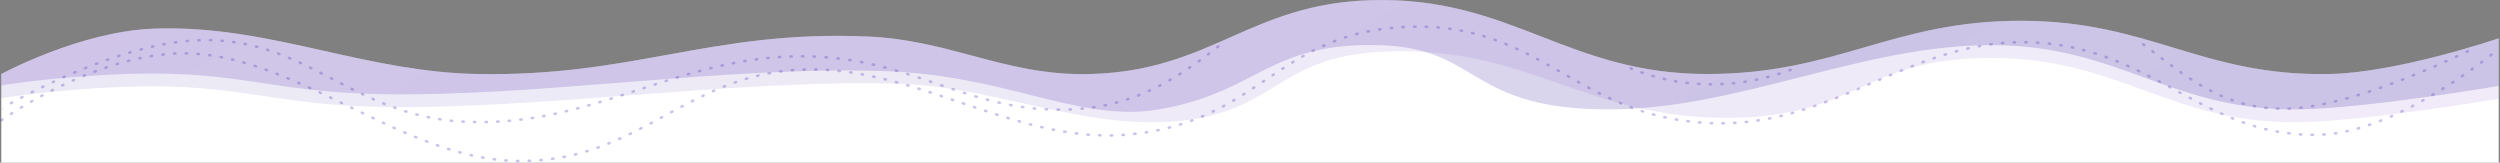 <svg width="1922" height="125" viewBox="0 0 1922 125" fill="none" xmlns="http://www.w3.org/2000/svg">
<rect x="0" y="0" width="1922" height="125" fill="#808080" stroke="none"/>
<path fill-rule="evenodd" clip-rule="evenodd" d="M1 56.902V125H1921V29.47C1921 29.47 1843.33 55.907 1791 56.902C1740.97 57.852 1706.2 47.328 1671.15 36.716C1637.35 26.483 1603.29 16.169 1555 15.987C1504.47 15.795 1469.01 26.077 1433.48 36.38C1398.29 46.582 1363.03 56.805 1313 56.902C1259.54 57.005 1222.1 42.485 1184.99 28.093C1146.48 13.16 1108.33 -1.637 1053 0.179C1006.99 1.688 976.574 15.131 946.18 28.564C915.675 42.045 885.194 55.516 839 56.902C804.101 57.948 775.92 50.412 747.286 42.755C722.429 36.108 697.23 29.369 667 28.075C605.086 25.424 559.498 33.701 513.396 42.07C469.801 49.984 425.749 57.982 367 56.902C325.487 56.138 287.469 47.65 249.686 39.214C207.053 29.696 164.719 20.244 118 22.031C61.259 24.201 1 56.902 1 56.902Z" fill="white"/>
<path opacity="0.2" fill-rule="evenodd" clip-rule="evenodd" d="M1 56.902V65.716C1 65.716 40.259 58.871 97 56.915C144.593 55.274 172.76 59.502 202.521 63.968C227.865 67.772 254.364 71.749 295 72.422C352.361 73.373 415.304 68.399 478.487 63.406C548.448 57.876 618.703 52.324 682 54.767C726.042 56.467 761.442 65.313 792.84 73.159C828.455 82.058 858.919 89.671 891 84.105C924.14 78.355 944.279 68.011 963.261 58.261C988.383 45.358 1011.48 33.495 1060 34.702C1095.37 35.582 1112.66 45.834 1131.12 56.773C1153.41 69.99 1177.4 84.209 1237 84.105C1287.03 84.018 1335.4 71.706 1383.77 59.396C1432.62 46.962 1481.47 34.53 1532 34.702C1580.51 34.868 1614.67 47.295 1648.62 59.648C1683.51 72.342 1718.19 84.958 1768 84.105C1820.33 83.209 1921 66.083 1921 66.083V29.47C1921 29.47 1843.33 55.907 1791 56.902C1740.97 57.852 1706.2 47.328 1671.15 36.716C1637.35 26.483 1603.29 16.169 1555 15.987C1504.47 15.795 1469.01 26.077 1433.48 36.38C1398.29 46.582 1363.03 56.805 1313 56.902C1259.54 57.005 1222.1 42.485 1184.99 28.093C1146.48 13.16 1108.33 -1.637 1053 0.179C1006.99 1.688 976.574 15.131 946.18 28.564C915.675 42.045 885.194 55.516 839 56.902C804.101 57.948 775.92 50.412 747.286 42.755C722.429 36.108 697.23 29.369 667 28.075C605.086 25.424 559.498 33.701 513.396 42.07C469.801 49.984 425.749 57.982 367 56.902C325.487 56.138 287.469 47.65 249.686 39.214C207.053 29.696 164.719 20.244 118 22.031C61.259 24.201 1 56.902 1 56.902Z" fill="url(#paint0_linear)"/>
<path opacity="0.1" fill-rule="evenodd" clip-rule="evenodd" d="M1 56.902V75.543C1 75.543 40.259 68.702 97 66.747C144.593 65.107 172.76 69.332 202.521 73.796C227.865 77.597 254.364 81.572 295 82.246C352.249 83.194 417.974 78.244 484.102 73.263C557.598 67.727 631.592 62.154 695 64.6C725.034 65.758 755.216 72.472 785.424 79.192C820.647 87.027 855.904 94.87 891 93.922C937.165 92.675 958.365 79.726 979.59 66.762C1000.76 53.828 1021.96 40.88 1068 39.519C1123.33 37.883 1161.48 51.214 1199.99 64.668C1237.1 77.635 1274.54 90.716 1328 90.623C1378.14 90.536 1403.99 78.997 1429.78 67.49C1455.71 55.916 1481.58 44.374 1532 44.546C1580.51 44.711 1614.67 57.132 1648.62 69.478C1683.51 82.166 1718.19 94.775 1768 93.922C1820.33 93.026 1921 75.91 1921 75.91V29.47C1921 29.47 1843.33 55.907 1791 56.902C1740.97 57.852 1706.2 47.328 1671.15 36.716C1637.35 26.483 1603.29 16.169 1555 15.987C1504.47 15.795 1469.01 26.077 1433.48 36.38C1398.29 46.582 1363.03 56.805 1313 56.902C1259.54 57.005 1222.1 42.485 1184.99 28.093C1146.48 13.16 1108.33 -1.637 1053 0.179C1006.99 1.688 976.574 15.131 946.18 28.564C915.675 42.045 885.194 55.516 839 56.902C804.101 57.948 775.92 50.412 747.286 42.755C722.429 36.108 697.23 29.369 667 28.075C605.086 25.424 559.498 33.701 513.396 42.07C469.801 49.984 425.749 57.982 367 56.902C325.487 56.138 287.469 47.65 249.686 39.214C207.053 29.696 164.719 20.244 118 22.031C61.259 24.201 1 56.902 1 56.902Z" fill="url(#paint1_linear)"/>
<path opacity="0.3" fill-rule="evenodd" clip-rule="evenodd" d="M160.41 30.858C160.42 30.306 160.876 29.867 161.428 29.877C161.766 29.883 162.102 29.89 162.438 29.899C162.99 29.913 163.426 30.371 163.413 30.923C163.399 31.476 162.94 31.912 162.388 31.898C162.057 31.89 161.724 31.883 161.391 31.877C160.839 31.866 160.4 31.41 160.41 30.858ZM154.453 30.899C154.47 31.451 154.037 31.913 153.485 31.93C153.151 31.941 152.817 31.953 152.482 31.965C151.93 31.986 151.465 31.556 151.444 31.004C151.424 30.452 151.854 29.988 152.406 29.967C152.745 29.954 153.084 29.942 153.421 29.931C153.973 29.914 154.435 30.347 154.453 30.899ZM169.362 31.227C169.404 30.676 169.885 30.264 170.436 30.307C170.77 30.333 171.103 30.36 171.436 30.388C171.986 30.434 172.395 30.918 172.349 31.468C172.302 32.019 171.818 32.427 171.268 32.381C170.94 32.353 170.611 32.327 170.282 32.301C169.731 32.258 169.319 31.777 169.362 31.227ZM145.502 31.371C145.548 31.922 145.14 32.406 144.59 32.453C144.489 32.461 144.389 32.47 144.288 32.479C144.221 32.484 144.154 32.49 144.088 32.496C143.924 32.511 143.76 32.525 143.596 32.54C143.046 32.59 142.559 32.185 142.509 31.635C142.459 31.085 142.864 30.599 143.414 30.549C143.58 30.533 143.746 30.518 143.912 30.504C144.082 30.489 144.251 30.474 144.42 30.46C144.971 30.413 145.455 30.821 145.502 31.371ZM178.265 32.126C178.341 31.579 178.846 31.197 179.393 31.273C179.723 31.318 180.052 31.365 180.38 31.413C180.926 31.492 181.305 31.999 181.226 32.546C181.146 33.093 180.639 33.471 180.092 33.392C179.769 33.345 179.444 33.299 179.119 33.254C178.572 33.178 178.19 32.673 178.265 32.126ZM136.545 32.321C136.62 32.869 136.238 33.373 135.691 33.448C135.362 33.494 135.034 33.54 134.705 33.587C134.158 33.665 133.652 33.285 133.573 32.738C133.495 32.192 133.875 31.685 134.422 31.607C134.754 31.559 135.086 31.513 135.418 31.467C135.965 31.392 136.47 31.774 136.545 32.321ZM187.088 33.558C187.197 33.017 187.724 32.666 188.265 32.774C188.591 32.839 188.916 32.905 189.24 32.972C189.781 33.084 190.129 33.613 190.017 34.154C189.905 34.695 189.376 35.043 188.835 34.931C188.515 34.865 188.194 34.799 187.873 34.735C187.331 34.627 186.98 34.1 187.088 33.558ZM127.638 33.71C127.737 34.254 127.378 34.775 126.834 34.874C126.507 34.934 126.178 34.995 125.85 35.057C125.308 35.159 124.785 34.802 124.683 34.259C124.58 33.717 124.938 33.194 125.48 33.092C125.812 33.029 126.143 32.968 126.474 32.907C127.017 32.807 127.538 33.167 127.638 33.71ZM1646.89 33.454C1647.22 33.013 1647.85 32.926 1648.29 33.258L1649.08 33.858C1649.52 34.191 1649.61 34.818 1649.28 35.259C1648.94 35.699 1648.32 35.786 1647.88 35.453C1647.61 35.254 1647.35 35.054 1647.08 34.855C1646.64 34.522 1646.56 33.895 1646.89 33.454ZM118.8 35.473C118.921 36.012 118.581 36.547 118.042 36.667C117.719 36.74 117.395 36.813 117.071 36.887C116.532 37.009 115.996 36.672 115.874 36.134C115.751 35.595 116.088 35.059 116.626 34.937C116.953 34.862 117.279 34.788 117.606 34.715C118.145 34.595 118.679 34.934 118.8 35.473ZM937.441 35.111C937.78 35.547 937.702 36.175 937.266 36.514L936.48 37.125C936.043 37.463 935.415 37.384 935.077 36.947C934.738 36.511 934.818 35.883 935.254 35.544C935.515 35.342 935.777 35.139 936.038 34.935C936.474 34.596 937.102 34.675 937.441 35.111ZM195.824 35.514C195.964 34.98 196.51 34.66 197.045 34.8C197.369 34.884 197.693 34.97 198.016 35.057C198.549 35.2 198.866 35.748 198.723 36.281C198.58 36.815 198.032 37.131 197.498 36.989C197.179 36.903 196.859 36.818 196.539 36.735C196.005 36.595 195.685 36.049 195.824 35.514ZM110.033 37.559C110.172 38.094 109.851 38.64 109.317 38.779C108.995 38.862 108.673 38.946 108.351 39.031C107.817 39.172 107.27 38.853 107.129 38.319C106.988 37.785 107.307 37.238 107.841 37.097C108.165 37.012 108.49 36.927 108.814 36.843C109.349 36.704 109.895 37.025 110.033 37.559ZM204.437 37.963C204.606 37.437 205.168 37.147 205.694 37.315C206.012 37.416 206.329 37.519 206.645 37.622C207.17 37.793 207.457 38.358 207.286 38.883C207.115 39.408 206.55 39.695 206.025 39.523C205.712 39.422 205.399 39.32 205.085 39.22C204.559 39.051 204.269 38.489 204.437 37.963ZM1898.16 38.928C1898.4 39.426 1898.18 40.023 1897.69 40.261L1896.76 40.703C1896.26 40.94 1895.66 40.727 1895.42 40.229C1895.19 39.73 1895.4 39.133 1895.9 38.896L1896.82 38.455C1897.32 38.218 1897.92 38.429 1898.16 38.928ZM1654.01 38.864C1654.35 38.425 1654.98 38.341 1655.42 38.676L1656.21 39.279C1656.65 39.615 1656.73 40.242 1656.39 40.681C1656.06 41.12 1655.43 41.205 1654.99 40.87L1654.2 40.266C1653.76 39.931 1653.68 39.303 1654.01 38.864ZM101.337 39.929C101.492 40.459 101.187 41.014 100.657 41.169C100.338 41.262 100.018 41.356 99.699 41.45C99.169 41.607 98.613 41.304 98.457 40.775C98.3 40.245 98.603 39.689 99.133 39.532C99.454 39.437 99.775 39.343 100.097 39.249C100.627 39.094 101.182 39.398 101.337 39.929ZM930.351 40.569C930.684 41.01 930.596 41.637 930.155 41.969C929.89 42.17 929.625 42.369 929.36 42.569C928.919 42.901 928.292 42.812 927.96 42.371C927.628 41.929 927.716 41.303 928.158 40.971C928.422 40.772 928.686 40.573 928.95 40.373C929.391 40.041 930.018 40.128 930.351 40.569ZM212.904 40.853C213.097 40.336 213.673 40.073 214.191 40.267C214.502 40.383 214.813 40.501 215.124 40.619C215.641 40.815 215.9 41.392 215.704 41.908C215.508 42.425 214.93 42.684 214.414 42.488C214.106 42.371 213.798 42.255 213.49 42.14C212.973 41.946 212.71 41.37 212.904 40.853ZM92.712 42.547C92.881 43.073 92.592 43.637 92.066 43.806C91.749 43.907 91.432 44.01 91.116 44.112C90.59 44.283 90.026 43.995 89.856 43.47C89.685 42.945 89.973 42.381 90.498 42.21C90.817 42.107 91.135 42.004 91.454 41.901C91.98 41.733 92.543 42.022 92.712 42.547ZM1889.99 42.778C1890.22 43.279 1890.01 43.874 1889.51 44.106L1888.59 44.528C1888.09 44.76 1887.5 44.541 1887.27 44.039C1887.03 43.538 1887.25 42.944 1887.75 42.712C1888.06 42.572 1888.36 42.431 1888.66 42.291C1889.17 42.059 1889.76 42.277 1889.99 42.778ZM615.592 43.303C615.593 42.751 616.042 42.304 616.594 42.305C616.922 42.306 617.25 42.307 617.579 42.309C618.131 42.313 618.576 42.763 618.573 43.315C618.569 43.868 618.119 44.313 617.566 44.309C617.241 44.307 616.915 44.306 616.59 44.305C616.038 44.304 615.591 43.855 615.592 43.303ZM609.657 43.382C609.673 43.934 609.239 44.395 608.687 44.411C608.36 44.42 608.034 44.43 607.709 44.441C607.157 44.459 606.695 44.026 606.677 43.474C606.658 42.922 607.091 42.46 607.643 42.442C607.971 42.431 608.3 42.421 608.629 42.412C609.181 42.396 609.641 42.83 609.657 43.382ZM624.5 43.444C624.521 42.892 624.985 42.461 625.537 42.482C625.704 42.488 625.872 42.494 626.039 42.501C626.175 42.506 626.31 42.511 626.445 42.517L626.558 42.522C627.11 42.544 627.539 43.01 627.516 43.562C627.493 44.114 627.027 44.543 626.475 44.52C626.304 44.513 626.133 44.506 625.961 44.499C625.795 44.493 625.628 44.486 625.462 44.48C624.91 44.46 624.48 43.996 624.5 43.444ZM600.752 43.76C600.787 44.311 600.369 44.786 599.818 44.822C599.491 44.842 599.165 44.864 598.84 44.886C598.289 44.923 597.812 44.506 597.775 43.955C597.738 43.404 598.154 42.927 598.705 42.89C599.033 42.868 599.362 42.846 599.691 42.825C600.242 42.791 600.717 43.209 600.752 43.76ZM633.677 43.923C633.719 43.373 634.199 42.96 634.75 43.002C635.094 43.028 635.437 43.055 635.779 43.083C636.33 43.127 636.74 43.609 636.696 44.16C636.652 44.71 636.169 45.12 635.619 45.076C635.279 45.049 634.939 45.022 634.598 44.996C634.048 44.955 633.635 44.474 633.677 43.923ZM221.235 44.13C221.449 43.621 222.036 43.382 222.545 43.597C222.852 43.727 223.159 43.857 223.465 43.988C223.973 44.205 224.209 44.792 223.992 45.3C223.775 45.808 223.187 46.044 222.68 45.827C222.376 45.697 222.072 45.568 221.767 45.44C221.258 45.225 221.02 44.638 221.235 44.13ZM591.866 44.443C591.92 44.993 591.518 45.482 590.968 45.535C590.642 45.567 590.317 45.6 589.992 45.633C589.443 45.688 588.952 45.288 588.896 44.739C588.841 44.189 589.241 43.699 589.79 43.643C590.118 43.61 590.446 43.577 590.774 43.545C591.323 43.491 591.813 43.893 591.866 44.443ZM642.834 44.761C642.897 44.212 643.393 43.819 643.942 43.882C644.084 43.899 644.225 43.915 644.367 43.932C644.565 43.955 644.763 43.978 644.96 44.002C645.509 44.068 645.9 44.566 645.834 45.114C645.769 45.662 645.271 46.054 644.722 45.988C644.386 45.948 644.05 45.908 643.712 45.869C643.164 45.806 642.77 45.31 642.834 44.761ZM1661.13 44.288C1661.47 43.847 1662.09 43.76 1662.53 44.094L1663.33 44.693C1663.77 45.025 1663.85 45.652 1663.52 46.093C1663.19 46.534 1662.56 46.621 1662.12 46.289L1661.33 45.688C1660.89 45.355 1660.8 44.728 1661.13 44.288ZM583.009 45.422C583.08 45.97 582.694 46.472 582.147 46.544C581.927 46.572 581.706 46.602 581.487 46.631L581.174 46.673C580.626 46.746 580.123 46.362 580.049 45.815C579.976 45.267 580.36 44.764 580.907 44.691L581.231 44.647C581.45 44.618 581.669 44.589 581.887 44.561C582.435 44.489 582.937 44.875 583.009 45.422ZM84.16 45.388C84.342 45.909 84.067 46.479 83.545 46.661C83.232 46.77 82.918 46.88 82.606 46.99C82.085 47.173 81.514 46.899 81.331 46.378C81.148 45.857 81.421 45.286 81.943 45.103C82.257 44.992 82.572 44.882 82.887 44.772C83.409 44.591 83.979 44.866 84.16 45.388ZM651.938 45.952C652.022 45.406 652.533 45.032 653.079 45.116C653.415 45.168 653.751 45.221 654.086 45.274C654.631 45.361 655.003 45.873 654.917 46.419C654.83 46.964 654.317 47.336 653.772 47.249C653.44 47.197 653.107 47.144 652.774 47.093C652.228 47.008 651.854 46.498 651.938 45.952ZM923.17 45.907C923.494 46.355 923.393 46.98 922.946 47.304C922.677 47.498 922.407 47.693 922.137 47.887C921.689 48.209 921.064 48.107 920.742 47.659C920.419 47.211 920.521 46.586 920.97 46.263C921.238 46.07 921.506 45.877 921.774 45.683C922.221 45.359 922.847 45.46 923.17 45.907ZM574.187 46.685C574.276 47.23 573.906 47.744 573.361 47.833C573.037 47.885 572.714 47.938 572.391 47.992C571.846 48.082 571.331 47.714 571.241 47.169C571.151 46.624 571.519 46.109 572.064 46.019C572.389 45.965 572.714 45.911 573.04 45.859C573.585 45.77 574.099 46.14 574.187 46.685ZM1881.75 46.553C1881.98 47.056 1881.75 47.648 1881.25 47.875L1880.35 48.28C1879.84 48.505 1879.25 48.28 1879.03 47.776C1878.8 47.272 1879.03 46.68 1879.53 46.455L1880.43 46.051C1880.93 45.824 1881.53 46.049 1881.75 46.553ZM660.981 47.485C661.086 46.943 661.61 46.588 662.152 46.692C662.49 46.757 662.828 46.823 663.165 46.889C663.707 46.996 664.06 47.522 663.953 48.063C663.847 48.605 663.321 48.958 662.779 48.852C662.445 48.786 662.11 48.721 661.774 48.656C661.232 48.552 660.877 48.027 660.981 47.485ZM229.434 47.722C229.665 47.221 230.259 47.002 230.761 47.234C231.063 47.373 231.364 47.513 231.666 47.654C232.166 47.887 232.383 48.481 232.15 48.982C231.917 49.483 231.322 49.7 230.822 49.467C230.522 49.327 230.222 49.188 229.922 49.05C229.421 48.818 229.202 48.224 229.434 47.722ZM565.408 48.215C565.513 48.757 565.158 49.281 564.615 49.386C564.387 49.43 564.158 49.474 563.93 49.518L563.65 49.573C563.108 49.679 562.583 49.325 562.477 48.783C562.371 48.241 562.724 47.716 563.266 47.61C563.428 47.578 563.59 47.547 563.753 47.515C563.914 47.484 564.076 47.453 564.237 47.422C564.78 47.317 565.304 47.672 565.408 48.215ZM75.674 48.429C75.868 48.946 75.605 49.523 75.087 49.716C74.774 49.833 74.462 49.95 74.15 50.067C73.633 50.262 73.056 50.001 72.862 49.484C72.667 48.967 72.928 48.39 73.445 48.196C73.759 48.078 74.073 47.96 74.387 47.842C74.905 47.649 75.481 47.912 75.674 48.429ZM669.988 49.348C670.111 48.81 670.647 48.473 671.186 48.596C671.519 48.672 671.852 48.749 672.184 48.826C672.722 48.952 673.057 49.489 672.932 50.027C672.807 50.565 672.27 50.9 671.732 50.775C671.402 50.698 671.071 50.622 670.74 50.546C670.202 50.423 669.865 49.886 669.988 49.348ZM556.676 49.991C556.795 50.53 556.454 51.064 555.914 51.182C555.742 51.22 555.57 51.258 555.398 51.297C555.249 51.329 555.101 51.362 554.952 51.396C554.413 51.516 553.879 51.176 553.759 50.637C553.638 50.098 553.978 49.564 554.517 49.444C554.839 49.372 555.161 49.3 555.484 49.229C556.023 49.11 556.557 49.451 556.676 49.991ZM1668.29 49.654C1668.62 49.209 1669.25 49.114 1669.69 49.441C1669.96 49.637 1670.22 49.832 1670.49 50.028C1670.93 50.354 1671.03 50.979 1670.71 51.425C1670.38 51.871 1669.75 51.967 1669.31 51.641L1668.51 51.052C1668.06 50.725 1667.97 50.099 1668.29 49.654ZM1873.53 50.207C1873.75 50.714 1873.51 51.303 1873.01 51.523C1872.7 51.657 1872.39 51.791 1872.09 51.925C1871.58 52.145 1870.99 51.912 1870.77 51.406C1870.55 50.899 1870.78 50.31 1871.29 50.09C1871.6 49.957 1871.9 49.823 1872.21 49.69C1872.72 49.469 1873.3 49.701 1873.53 50.207ZM915.869 51.078C916.18 51.535 916.063 52.157 915.607 52.468C915.332 52.656 915.057 52.843 914.782 53.029C914.325 53.339 913.703 53.22 913.393 52.763C913.083 52.306 913.202 51.684 913.659 51.374C913.933 51.189 914.206 51.003 914.479 50.817C914.935 50.505 915.557 50.622 915.869 51.078ZM678.913 51.506C679.052 50.972 679.599 50.652 680.133 50.791C680.376 50.855 680.618 50.919 680.86 50.983L681.118 51.051C681.652 51.192 681.97 51.74 681.829 52.274C681.688 52.807 681.14 53.126 680.606 52.984C680.28 52.898 679.954 52.812 679.627 52.726C679.093 52.587 678.773 52.04 678.913 51.506ZM237.522 51.559C237.765 51.063 238.365 50.859 238.86 51.102C239.158 51.249 239.456 51.396 239.754 51.543C240.249 51.788 240.452 52.388 240.207 52.883C239.962 53.378 239.363 53.581 238.867 53.336C238.694 53.251 238.521 53.165 238.348 53.08C238.225 53.019 238.101 52.958 237.978 52.897C237.482 52.653 237.278 52.054 237.522 51.559ZM67.256 51.652C67.46 52.165 67.209 52.747 66.695 52.951C66.387 53.073 66.079 53.196 65.772 53.319C65.259 53.523 64.677 53.274 64.472 52.761C64.267 52.248 64.517 51.666 65.03 51.461C65.338 51.338 65.647 51.215 65.957 51.092C66.471 50.888 67.052 51.139 67.256 51.652ZM547.992 51.99C548.123 52.526 547.795 53.068 547.259 53.2C546.939 53.278 546.619 53.357 546.299 53.437C545.763 53.57 545.221 53.243 545.088 52.707C544.955 52.171 545.281 51.629 545.817 51.495C546.139 51.416 546.46 51.336 546.782 51.257C547.318 51.126 547.86 51.454 547.992 51.99ZM1252.72 52.136C1252.93 51.624 1253.52 51.378 1254.03 51.586C1254.33 51.71 1254.64 51.833 1254.94 51.955C1255.46 52.16 1255.71 52.742 1255.5 53.255C1255.29 53.767 1254.71 54.017 1254.2 53.812C1253.89 53.688 1253.58 53.564 1253.27 53.439C1252.76 53.231 1252.52 52.648 1252.72 52.136ZM1377.58 53.382C1377.77 53.901 1377.5 54.474 1376.98 54.662C1376.67 54.775 1376.35 54.888 1376.04 54.999C1375.52 55.185 1374.95 54.913 1374.76 54.393C1374.58 53.873 1374.85 53.301 1375.37 53.116C1375.56 53.048 1375.75 52.98 1375.94 52.911L1376.3 52.781C1376.82 52.593 1377.39 52.862 1377.58 53.382ZM1865.22 53.78C1865.43 54.289 1865.19 54.875 1864.69 55.09C1864.37 55.221 1864.06 55.352 1863.75 55.483C1863.24 55.697 1862.65 55.457 1862.44 54.948C1862.23 54.438 1862.47 53.852 1862.98 53.639C1863.29 53.508 1863.6 53.377 1863.91 53.246C1864.42 53.032 1865 53.271 1865.22 53.78ZM687.773 53.926C687.927 53.395 688.481 53.09 689.012 53.244C689.34 53.34 689.669 53.435 689.996 53.531C690.526 53.687 690.83 54.242 690.675 54.772C690.519 55.302 689.964 55.606 689.434 55.451C689.108 55.355 688.781 55.26 688.454 55.165C687.924 55.011 687.619 54.456 687.773 53.926ZM539.354 54.188C539.497 54.721 539.18 55.27 538.647 55.413C538.487 55.456 538.326 55.499 538.166 55.542C538.007 55.584 537.849 55.627 537.691 55.67C537.158 55.814 536.609 55.499 536.464 54.965C536.32 54.432 536.636 53.883 537.169 53.739C537.489 53.653 537.809 53.567 538.129 53.481C538.663 53.338 539.211 53.654 539.354 54.188ZM58.907 55.04C59.121 55.549 58.881 56.135 58.372 56.349C58.062 56.479 57.754 56.609 57.445 56.739C56.937 56.953 56.35 56.715 56.135 56.206C55.921 55.697 56.159 55.11 56.668 54.896C56.978 54.765 57.288 54.635 57.599 54.505C58.108 54.291 58.694 54.531 58.907 55.04ZM1675.54 54.894C1675.86 54.442 1676.48 54.332 1676.94 54.648C1677.21 54.838 1677.48 55.027 1677.75 55.216C1678.2 55.531 1678.31 56.154 1678 56.608C1677.68 57.061 1677.06 57.173 1676.61 56.858C1676.33 56.668 1676.06 56.478 1675.79 56.287C1675.34 55.97 1675.23 55.347 1675.54 54.894ZM1261.04 55.329C1261.22 54.808 1261.79 54.533 1262.31 54.715C1262.62 54.823 1262.93 54.931 1263.25 55.038C1263.77 55.217 1264.05 55.785 1263.87 56.308C1263.69 56.83 1263.12 57.109 1262.6 56.93C1262.28 56.822 1261.97 56.713 1261.65 56.603C1261.13 56.421 1260.86 55.851 1261.04 55.329ZM245.527 55.563C245.778 55.071 246.381 54.876 246.873 55.128C247.168 55.279 247.464 55.43 247.759 55.581C248.251 55.833 248.445 56.436 248.193 56.928C247.941 57.419 247.338 57.613 246.847 57.361C246.552 57.21 246.257 57.059 245.962 56.909C245.471 56.657 245.276 56.055 245.527 55.563ZM908.418 56.032C908.714 56.499 908.577 57.117 908.11 57.413C907.829 57.591 907.548 57.769 907.266 57.947C906.799 58.241 906.181 58.101 905.887 57.633C905.593 57.166 905.733 56.549 906.201 56.254C906.48 56.078 906.759 55.902 907.038 55.725C907.504 55.428 908.122 55.566 908.418 56.032ZM1369.13 56.285C1369.3 56.811 1369 57.373 1368.48 57.539C1368.16 57.639 1367.84 57.738 1367.52 57.837C1366.99 58 1366.43 57.705 1366.27 57.177C1366.11 56.649 1366.4 56.089 1366.93 55.926C1367.25 55.828 1367.56 55.73 1367.88 55.631C1368.4 55.465 1368.97 55.758 1369.13 56.285ZM530.76 56.557C530.913 57.087 530.606 57.641 530.075 57.794C529.758 57.885 529.441 57.976 529.124 58.068C528.593 58.221 528.039 57.915 527.885 57.385C527.732 56.854 528.038 56.3 528.569 56.146C528.887 56.054 529.205 55.963 529.523 55.871C530.054 55.719 530.608 56.026 530.76 56.557ZM696.573 56.564C696.738 56.037 697.3 55.744 697.827 55.909C698.151 56.011 698.476 56.113 698.8 56.216C699.327 56.382 699.619 56.944 699.453 57.47C699.286 57.997 698.725 58.289 698.198 58.123C697.875 58.021 697.552 57.919 697.228 57.818C696.701 57.653 696.408 57.091 696.573 56.564ZM1856.88 57.242C1857.09 57.754 1856.84 58.337 1856.33 58.545C1856.02 58.67 1855.71 58.795 1855.4 58.92C1854.89 59.127 1854.31 58.88 1854.1 58.368C1853.89 57.855 1854.14 57.273 1854.65 57.066C1854.96 56.941 1855.27 56.816 1855.58 56.691C1856.09 56.484 1856.67 56.73 1856.88 57.242ZM1269.51 58.093C1269.66 57.563 1270.22 57.258 1270.75 57.412C1271.06 57.504 1271.38 57.595 1271.7 57.685C1272.23 57.836 1272.54 58.389 1272.39 58.92C1272.24 59.452 1271.68 59.76 1271.15 59.609C1270.83 59.518 1270.51 59.425 1270.19 59.332C1269.66 59.178 1269.35 58.623 1269.51 58.093ZM50.617 58.586C50.839 59.091 50.61 59.681 50.105 59.904C49.802 60.037 49.5 60.171 49.199 60.304C48.694 60.527 48.103 60.299 47.879 59.794C47.656 59.289 47.884 58.699 48.389 58.475C48.691 58.341 48.994 58.207 49.298 58.074C49.804 57.851 50.394 58.08 50.617 58.586ZM1360.56 58.816C1360.7 59.35 1360.39 59.898 1359.85 60.039C1359.53 60.124 1359.21 60.209 1358.88 60.292C1358.35 60.431 1357.8 60.109 1357.67 59.575C1357.53 59.04 1357.85 58.494 1358.38 58.356C1358.7 58.273 1359.02 58.19 1359.34 58.105C1359.87 57.964 1360.42 58.282 1360.56 58.816ZM522.207 59.067C522.367 59.595 522.069 60.154 521.54 60.313C521.224 60.409 520.908 60.505 520.593 60.601C520.065 60.762 519.506 60.464 519.345 59.935C519.184 59.407 519.482 58.848 520.011 58.688C520.327 58.591 520.644 58.495 520.96 58.399C521.489 58.239 522.047 58.538 522.207 59.067ZM705.317 59.368C705.49 58.844 706.055 58.559 706.58 58.732C706.904 58.839 707.228 58.947 707.552 59.054C708.076 59.228 708.36 59.794 708.186 60.318C708.012 60.842 707.446 61.126 706.922 60.952C706.599 60.845 706.276 60.738 705.953 60.631C705.428 60.458 705.143 59.892 705.317 59.368ZM253.486 59.663C253.74 59.173 254.344 58.982 254.834 59.236L255.718 59.695C256.208 59.95 256.399 60.553 256.145 61.043C255.89 61.534 255.286 61.725 254.796 61.47L253.913 61.011C253.422 60.757 253.231 60.153 253.486 59.663ZM1682.94 59.936C1683.24 59.473 1683.86 59.342 1684.32 59.643L1684.65 59.858C1684.82 59.966 1684.98 60.074 1685.15 60.181C1685.61 60.481 1685.75 61.1 1685.45 61.564C1685.15 62.028 1684.53 62.162 1684.07 61.862C1683.79 61.682 1683.51 61.501 1683.23 61.319C1682.77 61.018 1682.64 60.399 1682.94 59.936ZM1278.11 60.397C1278.24 59.859 1278.77 59.524 1279.31 59.649C1279.63 59.723 1279.95 59.796 1280.27 59.868C1280.81 59.989 1281.15 60.525 1281.03 61.063C1280.91 61.602 1280.37 61.941 1279.83 61.819C1279.51 61.746 1279.18 61.672 1278.86 61.597C1278.32 61.472 1277.99 60.935 1278.11 60.397ZM1848.5 60.59C1848.7 61.105 1848.44 61.684 1847.93 61.885C1847.62 62.006 1847.3 62.127 1846.99 62.249C1846.48 62.448 1845.9 62.193 1845.7 61.678C1845.5 61.163 1845.75 60.583 1846.27 60.384C1846.58 60.263 1846.89 60.142 1847.2 60.021C1847.72 59.821 1848.3 60.075 1848.5 60.59ZM1351.88 60.937C1352 61.477 1351.65 62.008 1351.11 62.123C1350.79 62.191 1350.46 62.259 1350.14 62.326C1349.6 62.438 1349.07 62.09 1348.96 61.549C1348.85 61.008 1349.19 60.479 1349.74 60.367C1350.06 60.301 1350.38 60.234 1350.7 60.166C1351.24 60.051 1351.77 60.397 1351.88 60.937ZM900.797 60.719C901.074 61.196 900.913 61.809 900.435 62.086C900.147 62.254 899.858 62.421 899.569 62.587C899.091 62.863 898.479 62.698 898.204 62.219C897.928 61.741 898.093 61.129 898.572 60.854C898.858 60.689 899.144 60.524 899.429 60.358C899.907 60.08 900.519 60.242 900.797 60.719ZM513.688 61.688C513.854 62.215 513.561 62.776 513.034 62.942C512.72 63.041 512.405 63.14 512.09 63.24C511.564 63.406 511.002 63.114 510.836 62.587C510.669 62.06 510.962 61.499 511.488 61.332C511.803 61.233 512.119 61.133 512.434 61.034C512.961 60.868 513.522 61.161 513.688 61.688ZM1286.83 62.221C1286.93 61.677 1287.44 61.313 1287.99 61.407C1288.31 61.463 1288.63 61.518 1288.95 61.572C1289.5 61.663 1289.87 62.179 1289.77 62.723C1289.68 63.268 1289.17 63.636 1288.62 63.544C1288.3 63.49 1287.97 63.434 1287.65 63.378C1287.1 63.283 1286.74 62.765 1286.83 62.221ZM714.03 62.285C714.208 61.762 714.776 61.482 715.299 61.66L716.265 61.988C716.787 62.166 717.067 62.734 716.889 63.257C716.711 63.78 716.143 64.06 715.62 63.882L714.655 63.553C714.132 63.376 713.852 62.808 714.03 62.285ZM42.389 62.276C42.621 62.777 42.401 63.371 41.9 63.602C41.595 63.743 41.292 63.883 40.99 64.023C40.489 64.255 39.895 64.037 39.662 63.536C39.43 63.035 39.648 62.44 40.149 62.208C40.453 62.068 40.757 61.927 41.063 61.786C41.564 61.555 42.158 61.774 42.389 62.276ZM1343.11 62.614C1343.19 63.16 1342.82 63.672 1342.28 63.758C1341.95 63.809 1341.63 63.86 1341.3 63.91C1340.75 63.992 1340.24 63.617 1340.16 63.071C1340.08 62.525 1340.45 62.015 1341 61.932C1341.32 61.883 1341.64 61.833 1341.96 61.782C1342.51 61.696 1343.02 62.069 1343.11 62.614ZM1295.64 63.557C1295.7 63.009 1296.2 62.616 1296.75 62.68C1296.93 62.702 1297.12 62.724 1297.31 62.745C1297.45 62.761 1297.58 62.776 1297.72 62.791C1298.27 62.852 1298.66 63.347 1298.6 63.895C1298.54 64.444 1298.05 64.84 1297.5 64.779C1297.34 64.761 1297.18 64.743 1297.02 64.725C1296.85 64.706 1296.68 64.686 1296.51 64.667C1295.97 64.603 1295.57 64.106 1295.64 63.557ZM1334.26 63.825C1334.32 64.374 1333.92 64.866 1333.37 64.922C1333.22 64.937 1333.08 64.952 1332.94 64.967C1332.75 64.985 1332.57 65.003 1332.39 65.021C1331.84 65.075 1331.35 64.673 1331.29 64.123C1331.24 63.573 1331.64 63.084 1332.19 63.031C1332.52 62.999 1332.84 62.967 1333.16 62.933C1333.71 62.876 1334.2 63.276 1334.26 63.825ZM1840.06 63.817C1840.25 64.335 1839.99 64.911 1839.47 65.103C1839.16 65.22 1838.84 65.337 1838.53 65.453C1838.01 65.644 1837.43 65.38 1837.24 64.862C1837.05 64.344 1837.31 63.768 1837.83 63.577C1838.15 63.461 1838.46 63.345 1838.77 63.228C1839.29 63.036 1839.87 63.3 1840.06 63.817ZM261.433 63.785C261.686 63.294 262.289 63.102 262.78 63.355C263.074 63.506 263.368 63.658 263.662 63.809C264.154 64.062 264.347 64.665 264.094 65.156C263.841 65.647 263.238 65.84 262.747 65.588C262.452 65.436 262.158 65.284 261.863 65.132C261.373 64.879 261.18 64.276 261.433 63.785ZM1304.5 64.407C1304.53 63.856 1305.01 63.437 1305.56 63.471C1305.73 63.482 1305.89 63.492 1306.06 63.502C1306.23 63.512 1306.39 63.522 1306.56 63.531C1307.11 63.562 1307.53 64.035 1307.5 64.586C1307.47 65.137 1307 65.559 1306.45 65.528C1306.28 65.518 1306.11 65.508 1305.94 65.498C1305.77 65.488 1305.6 65.478 1305.44 65.467C1304.88 65.433 1304.47 64.958 1304.5 64.407ZM1325.36 64.557C1325.39 65.109 1324.96 65.578 1324.41 65.605C1324.08 65.621 1323.75 65.636 1323.42 65.65C1322.87 65.674 1322.4 65.246 1322.38 64.694C1322.36 64.143 1322.79 63.676 1323.34 63.652C1323.66 63.638 1323.99 63.623 1324.31 63.607C1324.86 63.58 1325.33 64.006 1325.36 64.557ZM505.194 64.39C505.364 64.915 505.075 65.479 504.55 65.648L503.608 65.953C503.082 66.123 502.519 65.834 502.349 65.309C502.179 64.783 502.467 64.219 502.993 64.05L503.936 63.745C504.461 63.575 505.025 63.864 505.194 64.39ZM1313.45 64.786C1313.45 64.234 1313.91 63.791 1314.46 63.797C1314.78 63.8 1315.11 63.803 1315.43 63.804C1315.98 63.806 1316.43 64.256 1316.43 64.808C1316.42 65.361 1315.97 65.806 1315.42 65.804C1315.2 65.803 1314.98 65.802 1314.76 65.8L1314.44 65.797C1313.88 65.791 1313.44 65.338 1313.45 64.786ZM1690.51 64.695C1690.79 64.219 1691.41 64.062 1691.88 64.342C1692.16 64.51 1692.45 64.677 1692.73 64.843C1693.21 65.121 1693.37 65.733 1693.09 66.21C1692.82 66.687 1692.2 66.849 1691.73 66.57L1691.35 66.352C1691.19 66.256 1691.03 66.161 1690.86 66.065C1690.39 65.784 1690.23 65.171 1690.51 64.695ZM892.988 65.087C893.244 65.577 893.055 66.181 892.566 66.437C892.27 66.592 891.974 66.746 891.677 66.9C891.186 67.153 890.583 66.961 890.329 66.471C890.076 65.98 890.268 65.377 890.758 65.123C891.052 64.971 891.345 64.819 891.638 64.665C892.127 64.409 892.732 64.598 892.988 65.087ZM722.722 65.25C722.9 64.728 723.468 64.448 723.991 64.627L724.958 64.957C725.48 65.135 725.76 65.703 725.581 66.226C725.403 66.749 724.835 67.028 724.312 66.85L723.345 66.52C722.822 66.341 722.543 65.773 722.722 65.25ZM34.246 66.093C34.486 66.591 34.276 67.189 33.779 67.428C33.471 67.576 33.166 67.723 32.862 67.87C32.365 68.11 31.767 67.902 31.527 67.405C31.287 66.907 31.495 66.309 31.992 66.069C32.297 65.922 32.603 65.774 32.911 65.626C33.409 65.386 34.007 65.596 34.246 66.093ZM1831.57 66.907C1831.76 67.428 1831.48 67.999 1830.96 68.183C1830.73 68.265 1830.49 68.347 1830.26 68.429L1830.01 68.515C1829.49 68.698 1828.92 68.423 1828.74 67.902C1828.56 67.38 1828.83 66.81 1829.35 66.628C1829.67 66.517 1829.98 66.407 1830.3 66.296C1830.82 66.113 1831.39 66.386 1831.57 66.907ZM496.717 67.14C496.888 67.665 496.602 68.23 496.077 68.401L495.135 68.709C494.61 68.88 494.046 68.594 493.874 68.069C493.703 67.544 493.989 66.979 494.514 66.808L495.456 66.5C495.981 66.329 496.545 66.615 496.717 67.14ZM269.402 67.858C269.65 67.364 270.251 67.165 270.745 67.412C271.041 67.56 271.337 67.709 271.633 67.856C272.127 68.103 272.328 68.704 272.081 69.198C271.834 69.692 271.234 69.893 270.74 69.646C270.442 69.498 270.145 69.349 269.848 69.2C269.354 68.952 269.155 68.351 269.402 67.858ZM731.421 68.204C731.596 67.68 732.163 67.397 732.687 67.573C733.009 67.68 733.331 67.788 733.653 67.896C734.177 68.07 734.46 68.637 734.286 69.161C734.111 69.685 733.545 69.968 733.021 69.793C732.698 69.685 732.375 69.577 732.052 69.469C731.528 69.294 731.246 68.727 731.421 68.204ZM884.984 69.088C885.215 69.59 884.997 70.184 884.495 70.416C884.192 70.556 883.888 70.695 883.583 70.834C883.08 71.063 882.487 70.841 882.258 70.338C882.03 69.836 882.252 69.243 882.754 69.014C883.056 68.877 883.356 68.739 883.656 68.6C884.158 68.368 884.752 68.587 884.984 69.088ZM1698.3 69.088C1698.56 68.598 1699.16 68.408 1699.65 68.663C1699.95 68.815 1700.24 68.965 1700.53 69.115C1701.02 69.367 1701.22 69.969 1700.96 70.461C1700.71 70.953 1700.11 71.147 1699.62 70.895C1699.32 70.744 1699.03 70.591 1698.73 70.437C1698.24 70.182 1698.05 69.578 1698.3 69.088ZM1823.03 69.844C1823.21 70.369 1822.92 70.934 1822.4 71.108C1822.08 71.213 1821.76 71.318 1821.44 71.422C1820.92 71.594 1820.35 71.309 1820.18 70.784C1820.01 70.259 1820.29 69.694 1820.82 69.522C1821.14 69.418 1821.45 69.314 1821.77 69.209C1822.3 69.035 1822.86 69.32 1823.03 69.844ZM488.245 69.908C488.416 70.433 488.129 70.998 487.604 71.169L486.662 71.476C486.137 71.647 485.573 71.361 485.402 70.835C485.231 70.31 485.518 69.746 486.043 69.575L486.984 69.268C487.509 69.097 488.074 69.383 488.245 69.908ZM26.15 70.051C26.398 70.545 26.198 71.146 25.704 71.393C25.401 71.546 25.099 71.697 24.8 71.848C24.306 72.096 23.705 71.898 23.457 71.404C23.209 70.911 23.407 70.31 23.9 70.061C24.201 69.91 24.503 69.758 24.808 69.605C25.302 69.358 25.903 69.558 26.15 70.051ZM740.145 71.078C740.313 70.552 740.876 70.262 741.402 70.43C741.725 70.534 742.049 70.636 742.372 70.739C742.899 70.906 743.19 71.469 743.023 71.995C742.856 72.521 742.293 72.813 741.767 72.645C741.442 72.542 741.118 72.439 740.793 72.335C740.267 72.167 739.977 71.604 740.145 71.078ZM277.435 71.816C277.673 71.318 278.27 71.106 278.768 71.344C278.865 71.391 278.962 71.437 279.058 71.483C279.261 71.579 279.464 71.676 279.667 71.772C280.166 72.008 280.379 72.605 280.142 73.104C279.906 73.603 279.309 73.816 278.81 73.579C278.509 73.436 278.207 73.293 277.907 73.149C277.408 72.912 277.197 72.315 277.435 71.816ZM1814.44 72.609C1814.6 73.137 1814.3 73.696 1813.77 73.858C1813.45 73.957 1813.13 74.054 1812.81 74.152C1812.28 74.312 1811.73 74.014 1811.57 73.486C1811.41 72.957 1811.7 72.399 1812.23 72.238C1812.55 72.141 1812.87 72.044 1813.19 71.946C1813.72 71.784 1814.27 72.081 1814.44 72.609ZM479.768 72.662C479.937 73.188 479.648 73.751 479.123 73.92C478.808 74.021 478.494 74.123 478.179 74.224C477.653 74.392 477.09 74.103 476.921 73.577C476.752 73.051 477.042 72.488 477.568 72.319C477.882 72.218 478.196 72.117 478.51 72.016C479.036 71.847 479.599 72.136 479.768 72.662ZM876.785 72.676C876.989 73.189 876.739 73.771 876.226 73.975C875.917 74.099 875.608 74.221 875.297 74.342C874.783 74.544 874.203 74.29 874.001 73.776C873.8 73.262 874.054 72.682 874.568 72.48C874.874 72.36 875.18 72.239 875.485 72.118C875.998 71.913 876.58 72.163 876.785 72.676ZM1706.33 73.027C1706.56 72.522 1707.15 72.294 1707.65 72.518C1707.95 72.651 1708.25 72.783 1708.56 72.914C1709.06 73.134 1709.3 73.723 1709.08 74.229C1708.86 74.736 1708.27 74.968 1707.76 74.749C1707.45 74.615 1707.15 74.481 1706.84 74.346C1706.34 74.123 1706.11 73.532 1706.33 73.027ZM748.914 73.808C749.071 73.279 749.628 72.977 750.157 73.134C750.483 73.231 750.808 73.327 751.134 73.423C751.664 73.578 751.967 74.134 751.812 74.664C751.656 75.194 751.1 75.497 750.57 75.342C750.243 75.245 749.915 75.149 749.588 75.052C749.059 74.894 748.757 74.338 748.914 73.808ZM18.116 74.143C18.371 74.632 18.181 75.237 17.692 75.492C17.386 75.652 17.083 75.811 16.784 75.967C16.295 76.224 15.691 76.035 15.434 75.546C15.177 75.057 15.366 74.453 15.855 74.196C16.155 74.039 16.459 73.88 16.766 73.719C17.256 73.464 17.86 73.653 18.116 74.143ZM1805.78 75.174C1805.93 75.706 1805.62 76.258 1805.09 76.407L1804.65 76.529L1804.12 76.676C1803.59 76.823 1803.04 76.511 1802.89 75.978C1802.74 75.446 1803.06 74.895 1803.59 74.748L1803.76 74.702C1804.02 74.629 1804.29 74.555 1804.55 74.481C1805.08 74.332 1805.64 74.642 1805.78 75.174ZM471.277 75.369C471.442 75.896 471.148 76.457 470.621 76.623C470.306 76.721 469.99 76.82 469.675 76.918C469.148 77.083 468.587 76.789 468.422 76.262C468.258 75.735 468.552 75.174 469.079 75.009C469.394 74.911 469.709 74.813 470.023 74.714C470.551 74.549 471.112 74.842 471.277 75.369ZM285.551 75.591C285.775 75.087 286.366 74.859 286.87 75.084C287.171 75.217 287.473 75.351 287.775 75.484C288.28 75.706 288.51 76.296 288.287 76.802C288.064 77.307 287.474 77.537 286.969 77.314C286.665 77.18 286.361 77.046 286.058 76.911C285.553 76.687 285.326 76.096 285.551 75.591ZM868.401 75.811C868.576 76.334 868.294 76.901 867.77 77.076C867.457 77.181 867.143 77.285 866.828 77.388C866.303 77.56 865.739 77.274 865.567 76.749C865.394 76.225 865.68 75.66 866.205 75.488C866.516 75.386 866.826 75.283 867.135 75.18C867.659 75.004 868.225 75.287 868.401 75.811ZM757.749 76.332C757.892 75.798 758.44 75.481 758.973 75.624C759.3 75.711 759.627 75.797 759.954 75.883C760.488 76.024 760.807 76.571 760.667 77.105C760.526 77.639 759.979 77.958 759.445 77.818C759.116 77.731 758.787 77.644 758.458 77.556C757.924 77.414 757.607 76.866 757.749 76.332ZM1714.61 76.429C1714.79 75.91 1715.37 75.64 1715.89 75.828C1716.2 75.94 1716.51 76.05 1716.82 76.16C1717.34 76.343 1717.61 76.914 1717.43 77.435C1717.25 77.956 1716.68 78.23 1716.16 78.047C1715.84 77.936 1715.52 77.823 1715.21 77.709C1714.69 77.522 1714.42 76.948 1714.61 76.429ZM1797.06 77.512C1797.19 78.048 1796.86 78.591 1796.33 78.724C1796 78.805 1795.67 78.886 1795.35 78.966C1794.81 79.097 1794.27 78.769 1794.14 78.232C1794.01 77.696 1794.33 77.154 1794.87 77.023C1795.2 76.944 1795.52 76.864 1795.85 76.783C1796.38 76.65 1796.92 76.976 1797.06 77.512ZM462.761 77.999C462.92 78.528 462.62 79.085 462.091 79.244C461.774 79.34 461.457 79.435 461.14 79.53C460.611 79.688 460.054 79.387 459.896 78.858C459.737 78.329 460.038 77.772 460.567 77.614C460.883 77.519 461.199 77.424 461.515 77.329C462.044 77.17 462.602 77.47 462.761 77.999ZM859.856 78.459C860.001 78.992 859.686 79.542 859.153 79.686C858.835 79.773 858.516 79.858 858.196 79.943C857.662 80.084 857.115 79.765 856.974 79.231C856.833 78.698 857.151 78.15 857.685 78.009C858 77.926 858.315 77.841 858.629 77.756C859.162 77.612 859.711 77.926 859.856 78.459ZM766.649 78.585C766.773 78.047 767.31 77.712 767.848 77.836C768.178 77.912 768.509 77.988 768.84 78.063C769.378 78.185 769.716 78.72 769.594 79.259C769.472 79.798 768.936 80.135 768.398 80.013C768.064 79.938 767.731 79.862 767.398 79.785C766.86 79.66 766.524 79.124 766.649 78.585ZM10.137 78.379C10.402 78.863 10.223 79.471 9.739 79.735C9.444 79.896 9.157 80.053 8.877 80.207C8.393 80.472 7.785 80.295 7.519 79.811C7.254 79.326 7.431 78.719 7.915 78.453C8.196 78.299 8.485 78.141 8.781 77.98C9.266 77.715 9.873 77.894 10.137 78.379ZM1723.11 79.22C1723.26 78.688 1723.81 78.376 1724.34 78.523C1724.65 78.61 1724.97 78.696 1725.29 78.78C1725.82 78.923 1726.14 79.471 1725.99 80.005C1725.85 80.538 1725.3 80.855 1724.77 80.712C1724.45 80.626 1724.13 80.539 1723.81 80.451C1723.27 80.303 1722.96 79.752 1723.11 79.22ZM293.772 79.122C293.979 78.61 294.562 78.363 295.074 78.57C295.38 78.694 295.687 78.818 295.994 78.941C296.507 79.145 296.756 79.728 296.551 80.24C296.346 80.753 295.764 81.003 295.251 80.798C294.942 80.674 294.632 80.549 294.324 80.424C293.812 80.217 293.565 79.634 293.772 79.122ZM1788.26 79.577C1788.38 80.117 1788.03 80.648 1787.49 80.763C1787.28 80.807 1787.07 80.85 1786.87 80.894L1786.51 80.969C1785.97 81.081 1785.44 80.733 1785.32 80.193C1785.21 79.652 1785.56 79.123 1786.1 79.01L1786.62 78.902L1787.08 78.806C1787.62 78.692 1788.15 79.037 1788.26 79.577ZM775.635 80.519C775.738 79.977 776.262 79.621 776.804 79.724C777.136 79.787 777.468 79.849 777.8 79.91C778.343 80.011 778.702 80.533 778.601 81.076C778.501 81.619 777.979 81.978 777.436 81.877C777.1 81.815 776.765 81.752 776.431 81.689C775.888 81.585 775.532 81.062 775.635 80.519ZM454.211 80.519C454.362 81.05 454.054 81.603 453.523 81.755C453.205 81.845 452.886 81.936 452.567 82.026C452.036 82.176 451.483 81.867 451.333 81.335C451.183 80.804 451.492 80.251 452.024 80.101C452.341 80.011 452.659 79.921 452.976 79.831C453.507 79.68 454.06 79.988 454.211 80.519ZM851.17 80.605C851.283 81.145 850.936 81.675 850.396 81.788C850.074 81.856 849.751 81.922 849.428 81.988C848.886 82.097 848.359 81.748 848.249 81.206C848.14 80.665 848.489 80.137 849.031 80.028C849.35 79.963 849.668 79.897 849.986 79.831C850.527 79.718 851.057 80.064 851.17 80.605ZM1779.42 81.307C1779.51 81.852 1779.14 82.368 1778.6 82.459C1778.26 82.515 1777.93 82.57 1777.6 82.624C1777.05 82.713 1776.54 82.343 1776.45 81.798C1776.36 81.253 1776.73 80.739 1777.28 80.65L1777.72 80.577C1777.9 80.547 1778.08 80.517 1778.26 80.487C1778.81 80.395 1779.32 80.763 1779.42 81.307ZM1731.79 81.34C1731.89 80.798 1732.42 80.443 1732.96 80.548C1733.28 80.61 1733.6 80.671 1733.92 80.731C1734.47 80.831 1734.83 81.352 1734.73 81.895C1734.63 82.439 1734.1 82.798 1733.56 82.698C1733.23 82.637 1732.91 82.575 1732.58 82.512C1732.04 82.407 1731.68 81.882 1731.79 81.34ZM784.676 82.083C784.756 81.537 785.264 81.158 785.81 81.238C785.988 81.264 786.166 81.29 786.344 81.315C786.501 81.338 786.658 81.36 786.815 81.382C787.362 81.459 787.743 81.965 787.666 82.511C787.589 83.058 787.083 83.439 786.536 83.362C786.197 83.315 785.859 83.266 785.521 83.217C784.975 83.137 784.597 82.63 784.676 82.083ZM842.369 82.239C842.45 82.785 842.074 83.294 841.527 83.376C841.203 83.424 840.878 83.472 840.552 83.518C840.005 83.596 839.499 83.216 839.421 82.67C839.343 82.123 839.723 81.616 840.27 81.538C840.591 81.492 840.912 81.445 841.232 81.398C841.779 81.316 842.287 81.693 842.369 82.239ZM302.123 82.357C302.309 81.838 302.882 81.568 303.402 81.754C303.519 81.796 303.636 81.838 303.753 81.88C303.948 81.95 304.144 82.019 304.34 82.089C304.86 82.273 305.133 82.845 304.948 83.365C304.764 83.886 304.193 84.159 303.672 83.974C303.356 83.862 303.04 83.75 302.725 83.636C302.206 83.45 301.936 82.877 302.123 82.357ZM1770.47 82.634C1770.53 83.182 1770.13 83.678 1769.59 83.741C1769.25 83.779 1768.91 83.816 1768.58 83.852C1768.03 83.911 1767.54 83.514 1767.48 82.965C1767.42 82.416 1767.82 81.923 1768.37 81.864C1768.7 81.828 1769.03 81.791 1769.36 81.754C1769.91 81.691 1770.4 82.085 1770.47 82.634ZM1740.61 82.767C1740.67 82.218 1741.17 81.823 1741.72 81.885C1742.04 81.922 1742.37 81.957 1742.7 81.991C1743.25 82.048 1743.65 82.54 1743.59 83.089C1743.54 83.638 1743.05 84.038 1742.5 83.981C1742.16 83.946 1741.83 83.91 1741.49 83.873C1740.95 83.811 1740.55 83.316 1740.61 82.767ZM445.622 82.9C445.763 83.434 445.445 83.981 444.911 84.122C444.591 84.207 444.27 84.292 443.949 84.376C443.415 84.516 442.868 84.197 442.728 83.662C442.588 83.128 442.907 82.581 443.442 82.441C443.761 82.357 444.08 82.273 444.399 82.189C444.933 82.048 445.48 82.366 445.622 82.9ZM2.25 82.77C2.528 83.248 2.367 83.86 1.889 84.138C1.763 84.212 1.667 84.268 1.604 84.305L1.532 84.347L1.514 84.358L1.51 84.36L1.509 84.361M793.79 83.248C793.845 82.698 794.334 82.297 794.884 82.352C795.223 82.385 795.562 82.418 795.902 82.45C796.451 82.502 796.855 82.99 796.803 83.539C796.752 84.089 796.264 84.493 795.714 84.441C795.371 84.409 795.028 84.376 794.686 84.342C794.136 84.287 793.735 83.797 793.79 83.248ZM833.499 83.363C833.55 83.913 833.145 84.4 832.595 84.45C832.426 84.466 832.258 84.481 832.088 84.496C831.915 84.511 831.742 84.527 831.57 84.541C831.02 84.589 830.535 84.181 830.488 83.631C830.44 83.081 830.848 82.596 831.398 82.549C831.569 82.534 831.74 82.519 831.912 82.504C832.079 82.489 832.245 82.474 832.412 82.459C832.962 82.408 833.449 82.813 833.499 83.363ZM1761.49 83.433C1761.52 83.985 1761.09 84.452 1760.54 84.478L1760.2 84.493L1760.04 84.499C1759.87 84.506 1759.7 84.513 1759.53 84.519C1758.98 84.54 1758.51 84.109 1758.49 83.557C1758.47 83.005 1758.9 82.541 1759.46 82.521C1759.62 82.514 1759.79 82.508 1759.96 82.501L1760.22 82.49L1760.45 82.48C1761 82.454 1761.47 82.881 1761.49 83.433ZM1749.53 83.499C1749.55 82.947 1750.02 82.515 1750.57 82.535C1750.9 82.546 1751.23 82.557 1751.57 82.566C1752.12 82.58 1752.55 83.04 1752.54 83.592C1752.52 84.144 1752.07 84.58 1751.51 84.565C1751.17 84.556 1750.84 84.545 1750.5 84.533C1749.95 84.514 1749.51 84.051 1749.53 83.499ZM802.948 83.989C802.977 83.437 803.448 83.013 803.999 83.042C804.334 83.06 804.67 83.076 805.006 83.092C805.558 83.118 805.984 83.586 805.958 84.138C805.932 84.689 805.464 85.116 804.912 85.09C804.573 85.074 804.234 85.057 803.895 85.039C803.344 85.011 802.92 84.54 802.948 83.989ZM824.328 84.041C824.354 84.593 823.928 85.061 823.376 85.087C823.031 85.103 822.686 85.118 822.343 85.132C821.791 85.155 821.325 84.726 821.302 84.174C821.279 83.622 821.708 83.156 822.26 83.134C822.437 83.126 822.615 83.119 822.793 83.111C822.956 83.104 823.119 83.096 823.283 83.089C823.835 83.063 824.303 83.489 824.328 84.041ZM812.115 84.297C812.118 83.744 812.568 83.299 813.12 83.302C813.458 83.303 813.797 83.304 814.136 83.304C814.688 83.304 815.136 83.751 815.136 84.303C815.137 84.856 814.689 85.304 814.137 85.304C813.794 85.304 813.452 85.303 813.11 85.302C812.558 85.299 812.113 84.849 812.115 84.297ZM436.986 85.111C437.116 85.648 436.786 86.188 436.249 86.318C435.927 86.396 435.605 86.473 435.283 86.55C434.745 86.679 434.206 86.347 434.077 85.81C433.949 85.273 434.28 84.733 434.818 84.605C435.138 84.528 435.459 84.451 435.779 84.374C436.316 84.244 436.857 84.574 436.986 85.111ZM310.6 85.244C310.764 84.716 311.324 84.421 311.852 84.585C312.164 84.682 312.478 84.778 312.791 84.874C313.32 85.035 313.617 85.594 313.456 86.122C313.296 86.65 312.737 86.948 312.208 86.787C311.891 86.69 311.575 86.593 311.259 86.495C310.732 86.332 310.437 85.771 310.6 85.244ZM428.302 87.124C428.419 87.664 428.076 88.196 427.536 88.313C427.213 88.383 426.89 88.452 426.566 88.521C426.026 88.636 425.495 88.291 425.38 87.751C425.265 87.21 425.61 86.679 426.15 86.564C426.471 86.496 426.793 86.427 427.114 86.358C427.654 86.241 428.186 86.585 428.302 87.124ZM319.186 87.737C319.324 87.203 319.87 86.882 320.404 87.02C320.551 87.058 320.697 87.096 320.843 87.133C321.015 87.177 321.188 87.221 321.36 87.265C321.896 87.4 322.22 87.944 322.084 88.48C321.949 89.015 321.405 89.339 320.869 89.204C320.547 89.122 320.224 89.039 319.903 88.956C319.368 88.818 319.047 88.272 319.186 87.737ZM419.57 88.914C419.671 89.457 419.314 89.979 418.771 90.081C418.447 90.141 418.123 90.202 417.798 90.261C417.255 90.361 416.734 90.002 416.634 89.459C416.534 88.916 416.893 88.394 417.436 88.294C417.759 88.235 418.081 88.175 418.403 88.115C418.946 88.013 419.468 88.371 419.57 88.914ZM327.888 89.815C328 89.274 328.529 88.927 329.07 89.038C329.254 89.077 329.438 89.114 329.623 89.152C329.762 89.18 329.902 89.209 330.041 89.237C330.583 89.346 330.933 89.873 330.824 90.414C330.716 90.956 330.188 91.306 329.647 91.197C329.319 91.131 328.991 91.065 328.664 90.997C328.124 90.885 327.776 90.356 327.888 89.815ZM410.792 90.455C410.878 91 410.505 91.512 409.959 91.597C409.634 91.648 409.308 91.699 408.982 91.749C408.436 91.832 407.926 91.458 407.842 90.912C407.758 90.366 408.133 89.856 408.679 89.772C409.003 89.722 409.327 89.672 409.65 89.622C410.195 89.536 410.707 89.909 410.792 90.455ZM336.689 91.458C336.774 90.912 337.285 90.538 337.831 90.623C338.158 90.674 338.487 90.724 338.816 90.773C339.362 90.855 339.739 91.364 339.658 91.91C339.576 92.456 339.067 92.833 338.521 92.751C338.318 92.721 338.115 92.69 337.913 92.659C337.783 92.639 337.654 92.62 337.524 92.6C336.978 92.515 336.605 92.004 336.689 91.458ZM401.972 91.727C402.04 92.275 401.651 92.774 401.103 92.843C400.776 92.883 400.449 92.923 400.122 92.963C399.573 93.029 399.075 92.638 399.009 92.09C398.943 91.541 399.334 91.043 399.882 90.977C400.026 90.96 400.17 90.942 400.314 90.925C400.495 90.903 400.676 90.88 400.856 90.858C401.404 90.79 401.904 91.179 401.972 91.727ZM345.567 92.658C345.625 92.109 346.116 91.71 346.666 91.767C346.997 91.802 347.33 91.835 347.663 91.868C348.212 91.922 348.614 92.412 348.56 92.962C348.506 93.511 348.016 93.913 347.466 93.859C347.243 93.837 347.019 93.814 346.796 93.791C346.683 93.78 346.571 93.768 346.458 93.756C345.909 93.699 345.51 93.207 345.567 92.658ZM393.115 92.713C393.164 93.263 392.759 93.749 392.209 93.799C391.881 93.828 391.553 93.857 391.224 93.886C390.674 93.934 390.19 93.526 390.142 92.976C390.094 92.426 390.501 91.941 391.052 91.893C391.378 91.865 391.703 91.836 392.029 91.807C392.579 91.757 393.065 92.162 393.115 92.713ZM384.228 93.398C384.259 93.949 383.837 94.421 383.285 94.452C383.074 94.464 382.862 94.475 382.651 94.487C382.534 94.493 382.417 94.499 382.299 94.505C381.748 94.534 381.277 94.11 381.249 93.558C381.22 93.007 381.644 92.537 382.196 92.508C382.416 92.496 382.636 92.485 382.856 92.473C382.962 92.467 383.068 92.461 383.174 92.455C383.725 92.424 384.197 92.847 384.228 93.398ZM354.497 93.418C354.527 92.866 354.999 92.444 355.55 92.474C355.718 92.484 355.885 92.493 356.052 92.501C356.219 92.51 356.385 92.519 356.551 92.527C357.102 92.555 357.527 93.025 357.499 93.576C357.471 94.128 357.001 94.552 356.45 94.525C356.282 94.516 356.115 94.507 355.947 94.499C355.778 94.49 355.609 94.481 355.44 94.471C354.888 94.441 354.466 93.969 354.497 93.418ZM375.321 93.773C375.333 94.326 374.894 94.782 374.342 94.794C374.014 94.8 373.685 94.807 373.356 94.812C372.804 94.821 372.349 94.381 372.34 93.829C372.33 93.277 372.771 92.822 373.323 92.812C373.649 92.807 373.975 92.801 374.301 92.794C374.853 92.783 375.31 93.221 375.321 93.773ZM363.424 93.783C363.435 93.231 363.891 92.791 364.443 92.802C364.769 92.808 365.094 92.814 365.419 92.818C365.972 92.827 366.413 93.281 366.404 93.833C366.396 94.386 365.942 94.826 365.389 94.818C365.062 94.813 364.734 94.808 364.405 94.802C363.853 94.791 363.414 94.335 363.424 93.783Z" fill="#5437B2"/>
<path opacity="0.3" d="M1 92.5C1 92.5 64.292 47.2 129 41.5C217.699 33.687 302.08 118.823 391 123.5C493.589 128.896 528.348 49.48 631 53.5C712.888 56.707 785.37 110.746 867 103.5C969.486 94.403 982.141 22.986 1085 20.5C1184.18 18.102 1211.97 88.594 1311 94.5C1413.81 100.632 1472.61 22.351 1575 33.5C1660.15 42.771 1699.42 107.041 1785 103.5C1846.01 100.975 1921 37.5 1921 37.5" stroke="#5437B2" stroke-width="2" stroke-linecap="round" stroke-dasharray="1 8"/>
<defs>
<linearGradient id="paint0_linear" x1="1" y1="-257" x2="644.871" y2="840.021" gradientUnits="userSpaceOnUse">
<stop stop-color="#793BC8"/>
<stop offset="1" stop-color="#2A2895"/>
</linearGradient>
<linearGradient id="paint1_linear" x1="1" y1="-247" x2="644.356" y2="849.733" gradientUnits="userSpaceOnUse">
<stop stop-color="#2A2895"/>
<stop offset="1" stop-color="#793BC8"/>
</linearGradient>
</defs>
</svg>
